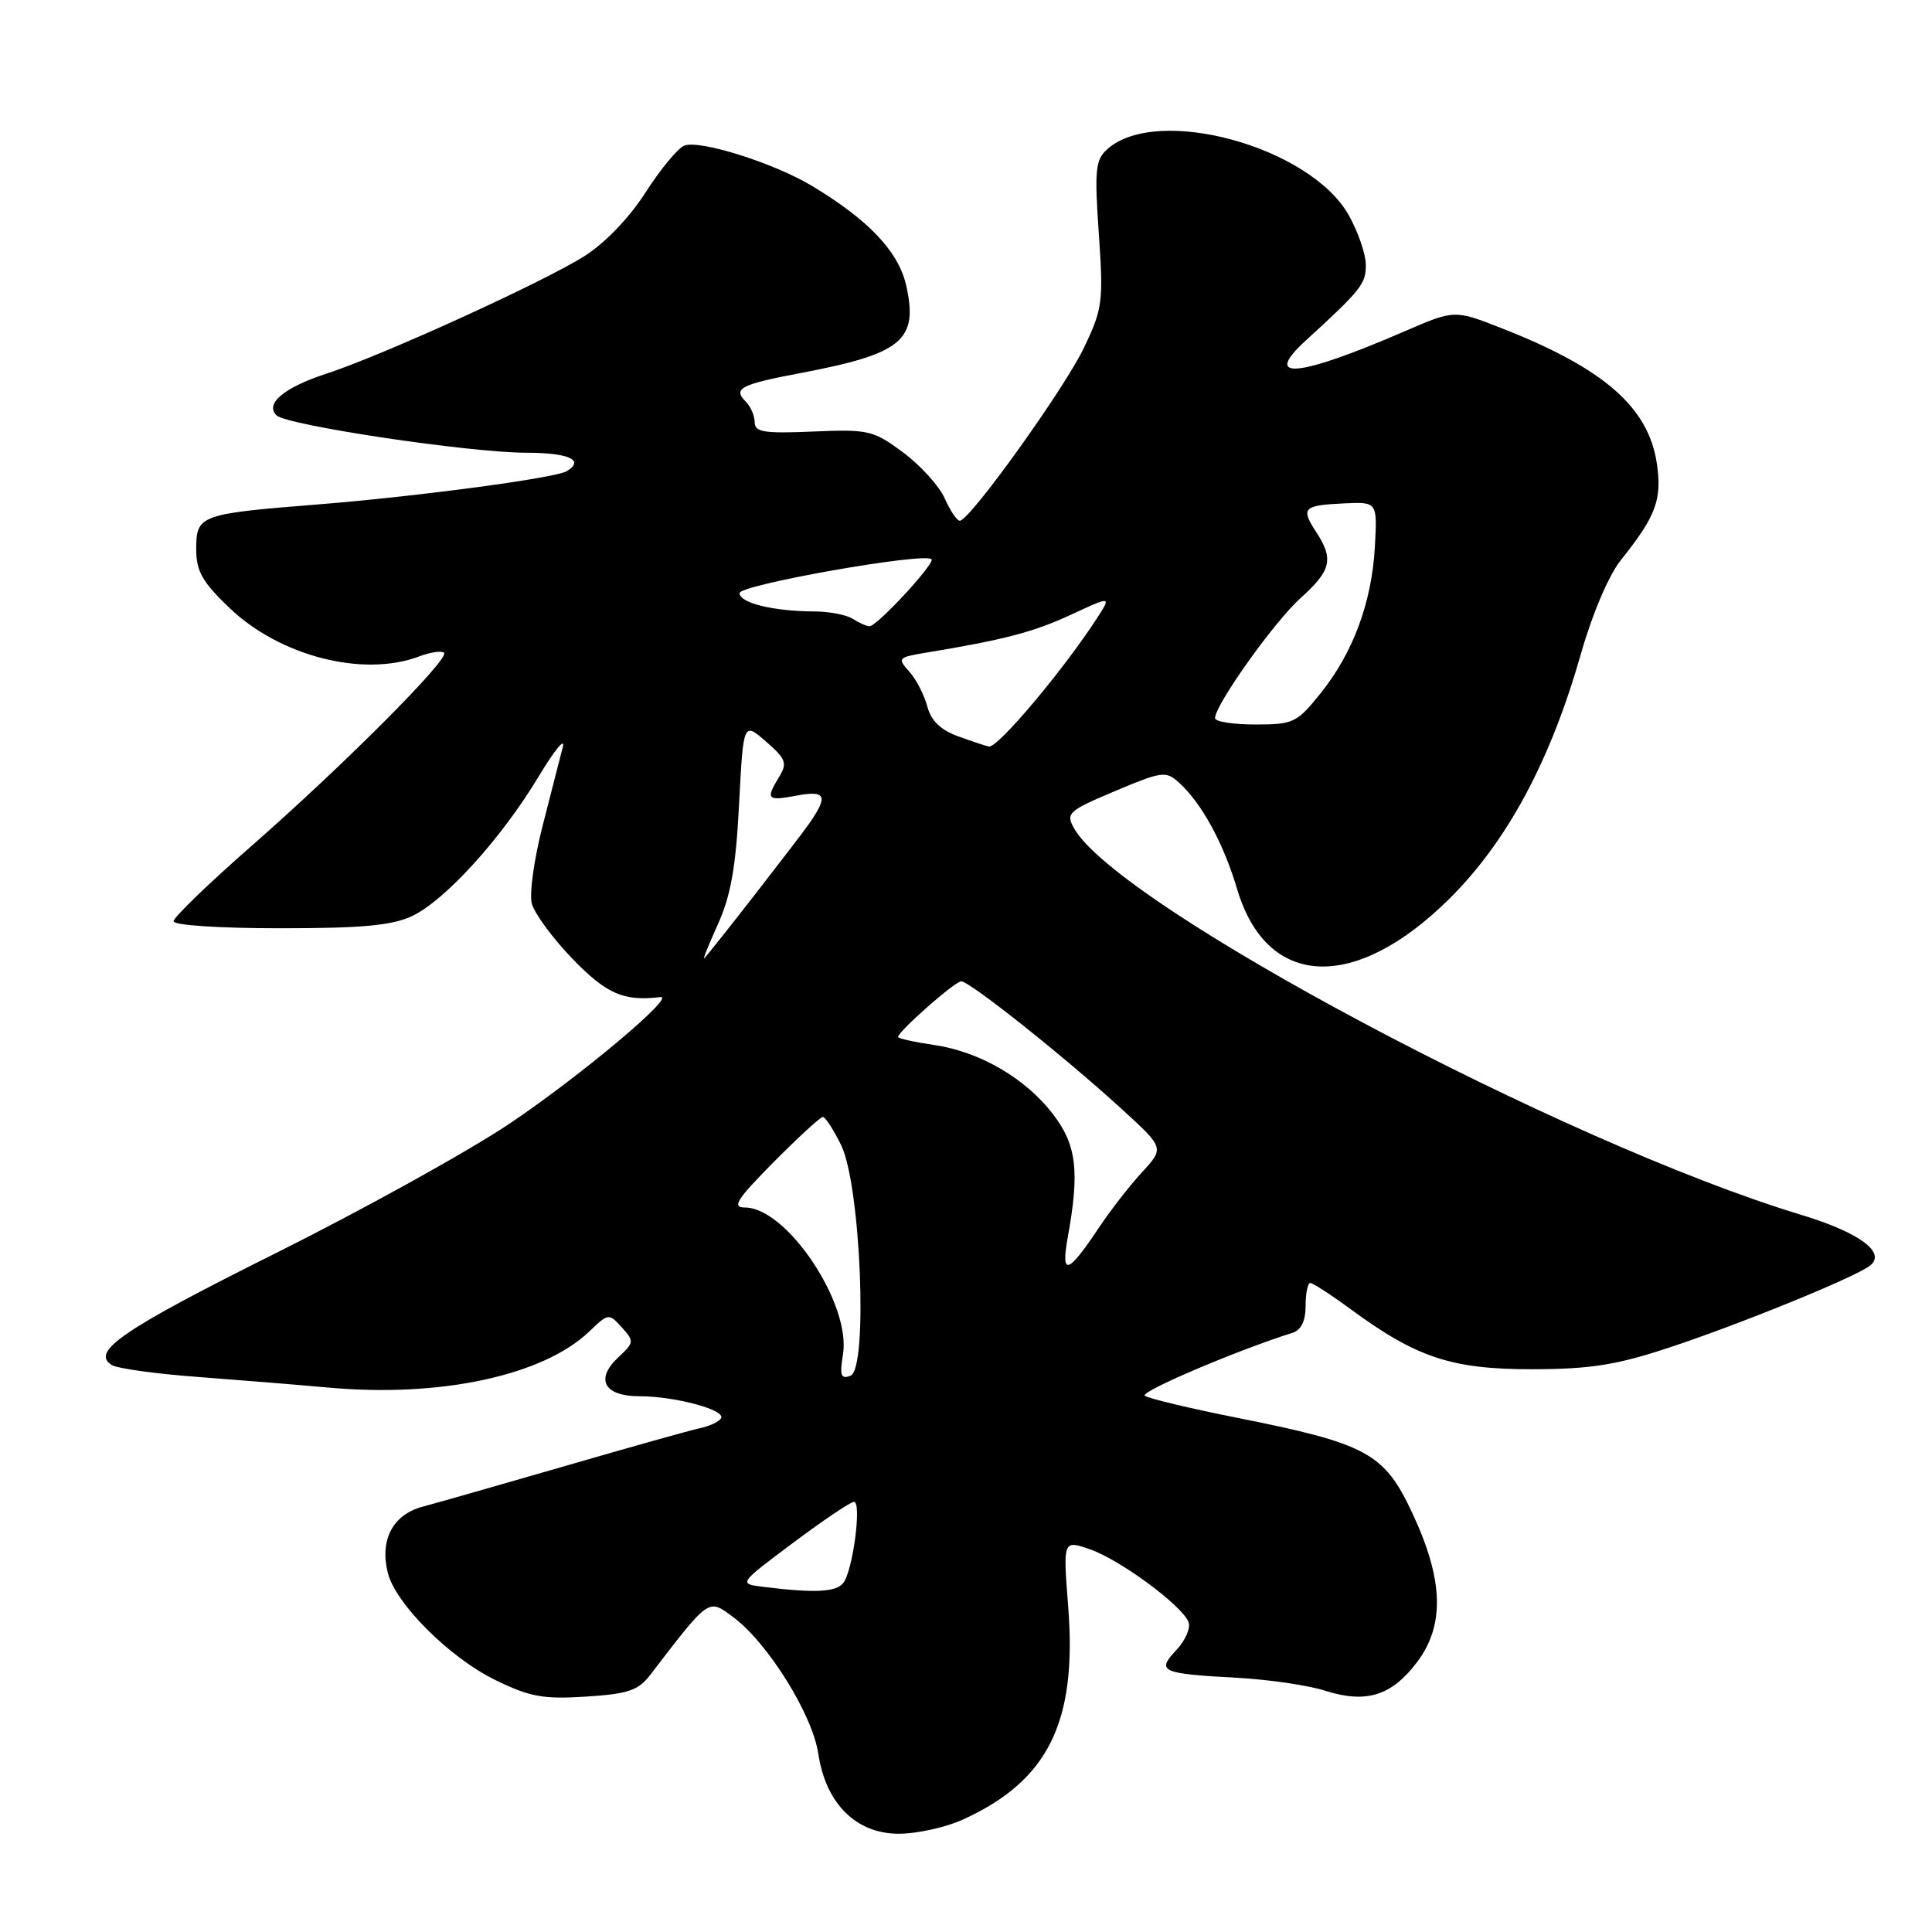 <?xml version="1.0" encoding="UTF-8" standalone="no"?>
<!DOCTYPE svg PUBLIC "-//W3C//DTD SVG 1.1//EN" "http://www.w3.org/Graphics/SVG/1.1/DTD/svg11.dtd" >
<svg xmlns="http://www.w3.org/2000/svg" xmlns:xlink="http://www.w3.org/1999/xlink" version="1.1" viewBox="0 0 256 256">
 <g >
 <path fill="currentColor"
d=" M 127.57 241.11 C 138.90 235.96 142.74 228.20 141.54 212.87 C 140.85 204.05 140.85 204.05 144.45 205.30 C 148.40 206.67 156.57 212.69 157.48 214.91 C 157.80 215.68 157.08 217.35 155.88 218.63 C 153.19 221.49 153.80 221.77 164.00 222.32 C 168.12 222.55 173.33 223.31 175.56 224.02 C 180.99 225.75 184.34 224.73 187.71 220.32 C 191.47 215.38 191.30 209.37 187.13 200.47 C 183.42 192.54 181.15 191.30 164.00 187.88 C 157.68 186.62 152.14 185.30 151.69 184.94 C 151.03 184.40 164.01 178.88 171.25 176.61 C 172.41 176.25 173.00 175.04 173.00 173.03 C 173.00 171.36 173.28 170.00 173.62 170.00 C 173.95 170.00 176.39 171.58 179.02 173.51 C 187.72 179.90 192.37 181.44 203.00 181.43 C 210.69 181.42 214.12 180.88 221.00 178.62 C 230.37 175.54 245.78 169.26 247.78 167.71 C 250.00 165.98 246.39 163.31 238.66 160.97 C 207.18 151.45 148.05 120.01 142.31 109.74 C 141.20 107.75 141.55 107.44 147.75 104.82 C 153.97 102.20 154.49 102.13 156.22 103.70 C 159.22 106.41 162.13 111.74 163.93 117.82 C 167.85 131.01 179.54 131.52 192.09 119.05 C 199.76 111.42 205.46 100.78 209.50 86.57 C 210.99 81.34 213.17 76.22 214.77 74.22 C 219.44 68.38 220.25 66.18 219.54 61.41 C 218.42 53.94 212.52 48.80 198.97 43.49 C 192.73 41.04 192.73 41.04 186.12 43.90 C 171.97 50.02 167.17 50.47 173.00 45.14 C 180.35 38.42 181.00 37.61 180.98 35.09 C 180.97 33.67 179.95 30.70 178.71 28.50 C 173.57 19.40 153.29 13.87 146.72 19.77 C 145.15 21.18 145.01 22.51 145.60 30.98 C 146.22 39.98 146.09 40.92 143.65 46.04 C 141.06 51.48 128.49 69.00 127.18 69.00 C 126.80 69.00 125.90 67.67 125.18 66.04 C 124.46 64.41 121.98 61.67 119.68 59.96 C 115.72 57.02 115.10 56.87 107.75 57.18 C 101.26 57.46 100.00 57.26 100.00 55.96 C 100.00 55.10 99.47 53.87 98.82 53.22 C 97.07 51.47 98.11 50.94 106.19 49.41 C 119.56 46.87 121.70 45.08 120.08 37.84 C 119.06 33.32 115.06 29.10 107.50 24.58 C 102.48 21.58 92.72 18.51 90.68 19.29 C 89.83 19.62 87.53 22.40 85.56 25.47 C 83.42 28.82 80.18 32.20 77.45 33.93 C 72.06 37.35 50.71 47.08 43.29 49.50 C 37.65 51.34 35.08 53.48 36.63 55.03 C 37.95 56.35 62.17 59.98 69.75 59.99 C 75.40 60.00 77.50 60.96 75.11 62.43 C 73.64 63.34 55.28 65.79 42.00 66.85 C 26.44 68.09 26.00 68.26 26.00 72.78 C 26.00 75.68 26.81 77.12 30.38 80.53 C 37.08 86.96 48.16 89.79 55.57 86.97 C 57.06 86.41 58.53 86.20 58.84 86.50 C 59.61 87.28 45.53 101.40 33.25 112.16 C 27.61 117.10 23.00 121.56 23.00 122.07 C 23.00 122.60 29.08 123.00 37.10 123.00 C 48.01 123.00 51.97 122.63 54.61 121.38 C 58.99 119.30 66.45 111.08 71.36 102.91 C 73.48 99.39 74.93 97.62 74.57 99.00 C 74.22 100.38 73.02 105.06 71.90 109.42 C 70.78 113.77 70.13 118.40 70.46 119.70 C 70.79 121.00 73.21 124.30 75.84 127.03 C 80.35 131.70 82.64 132.71 87.50 132.12 C 89.68 131.85 76.94 142.55 67.59 148.84 C 62.15 152.50 48.22 160.22 36.64 166.00 C 16.22 176.19 11.96 179.10 14.82 180.88 C 15.55 181.33 20.72 182.05 26.32 182.46 C 31.92 182.88 39.65 183.51 43.50 183.86 C 58.34 185.21 71.96 182.28 78.08 176.43 C 80.61 174.00 80.68 173.99 82.39 175.88 C 84.05 177.71 84.03 177.90 81.94 179.84 C 78.82 182.75 80.03 185.00 84.72 185.01 C 89.47 185.01 96.22 186.84 95.54 187.93 C 95.26 188.39 94.01 188.98 92.76 189.24 C 91.52 189.50 83.53 191.74 75.00 194.22 C 66.47 196.69 57.93 199.13 56.01 199.64 C 52.05 200.69 50.29 204.04 51.39 208.42 C 52.42 212.51 59.56 219.64 65.61 222.60 C 70.21 224.85 71.97 225.17 77.63 224.81 C 83.22 224.46 84.57 224.00 86.15 221.94 C 94.06 211.64 93.82 211.81 97.13 214.26 C 101.71 217.64 107.65 227.16 108.43 232.38 C 109.42 239.01 113.47 243.01 119.15 242.98 C 121.54 242.97 125.33 242.13 127.57 241.11 Z  M 101.17 210.27 C 97.83 209.86 97.83 209.86 105.09 204.43 C 109.09 201.44 112.71 199.00 113.16 199.00 C 114.21 199.00 113.01 208.14 111.74 209.75 C 110.78 210.97 107.97 211.11 101.17 210.27 Z  M 111.70 179.46 C 112.79 172.77 104.26 160.00 98.70 160.00 C 96.94 160.00 97.60 158.95 102.50 154.00 C 105.77 150.70 108.71 148.00 109.03 148.00 C 109.36 148.00 110.45 149.69 111.46 151.75 C 114.05 157.06 115.04 181.39 112.70 182.29 C 111.42 182.78 111.24 182.27 111.70 179.46 Z  M 141.49 163.90 C 143.07 155.22 142.65 151.72 139.57 147.69 C 135.92 142.89 129.84 139.35 123.75 138.46 C 121.14 138.08 119.00 137.61 119.00 137.40 C 119.00 136.68 126.51 130.05 127.36 130.03 C 128.44 129.99 141.09 140.05 148.62 146.94 C 154.28 152.11 154.28 152.11 151.34 155.31 C 149.72 157.06 147.10 160.43 145.53 162.79 C 141.47 168.88 140.55 169.13 141.49 163.90 Z  M 95.12 122.48 C 96.83 118.70 97.51 114.87 97.93 106.58 C 98.50 95.65 98.50 95.65 101.50 98.26 C 104.14 100.56 104.35 101.12 103.25 102.92 C 101.42 105.92 101.64 106.16 105.50 105.43 C 109.42 104.70 109.78 105.42 107.29 109.03 C 105.78 111.20 94.49 125.72 93.32 126.98 C 93.07 127.24 93.89 125.22 95.12 122.48 Z  M 127.05 97.60 C 124.63 96.73 123.38 95.53 122.86 93.57 C 122.45 92.04 121.37 89.96 120.46 88.96 C 118.89 87.22 119.00 87.10 122.65 86.49 C 132.98 84.79 136.93 83.76 141.87 81.47 C 147.24 78.98 147.24 78.98 145.47 81.74 C 141.08 88.57 132.25 99.09 131.05 98.92 C 130.75 98.88 128.95 98.29 127.05 97.60 Z  M 161.00 95.16 C 161.00 93.39 168.86 82.36 172.35 79.23 C 176.41 75.58 176.76 74.08 174.36 70.43 C 172.33 67.32 172.70 66.95 178.13 66.70 C 182.50 66.50 182.50 66.50 182.18 72.43 C 181.78 79.79 179.29 86.52 174.97 91.88 C 171.84 95.78 171.38 96.00 166.33 96.00 C 163.40 96.00 161.00 95.62 161.00 95.16 Z  M 113.00 82.00 C 112.17 81.47 109.87 81.02 107.88 81.02 C 102.45 80.99 98.00 79.90 98.00 78.59 C 98.00 77.48 122.49 73.16 123.43 74.10 C 123.95 74.62 116.19 83.01 115.21 82.98 C 114.82 82.98 113.83 82.53 113.00 82.00 Z "/>
</g>
</svg>